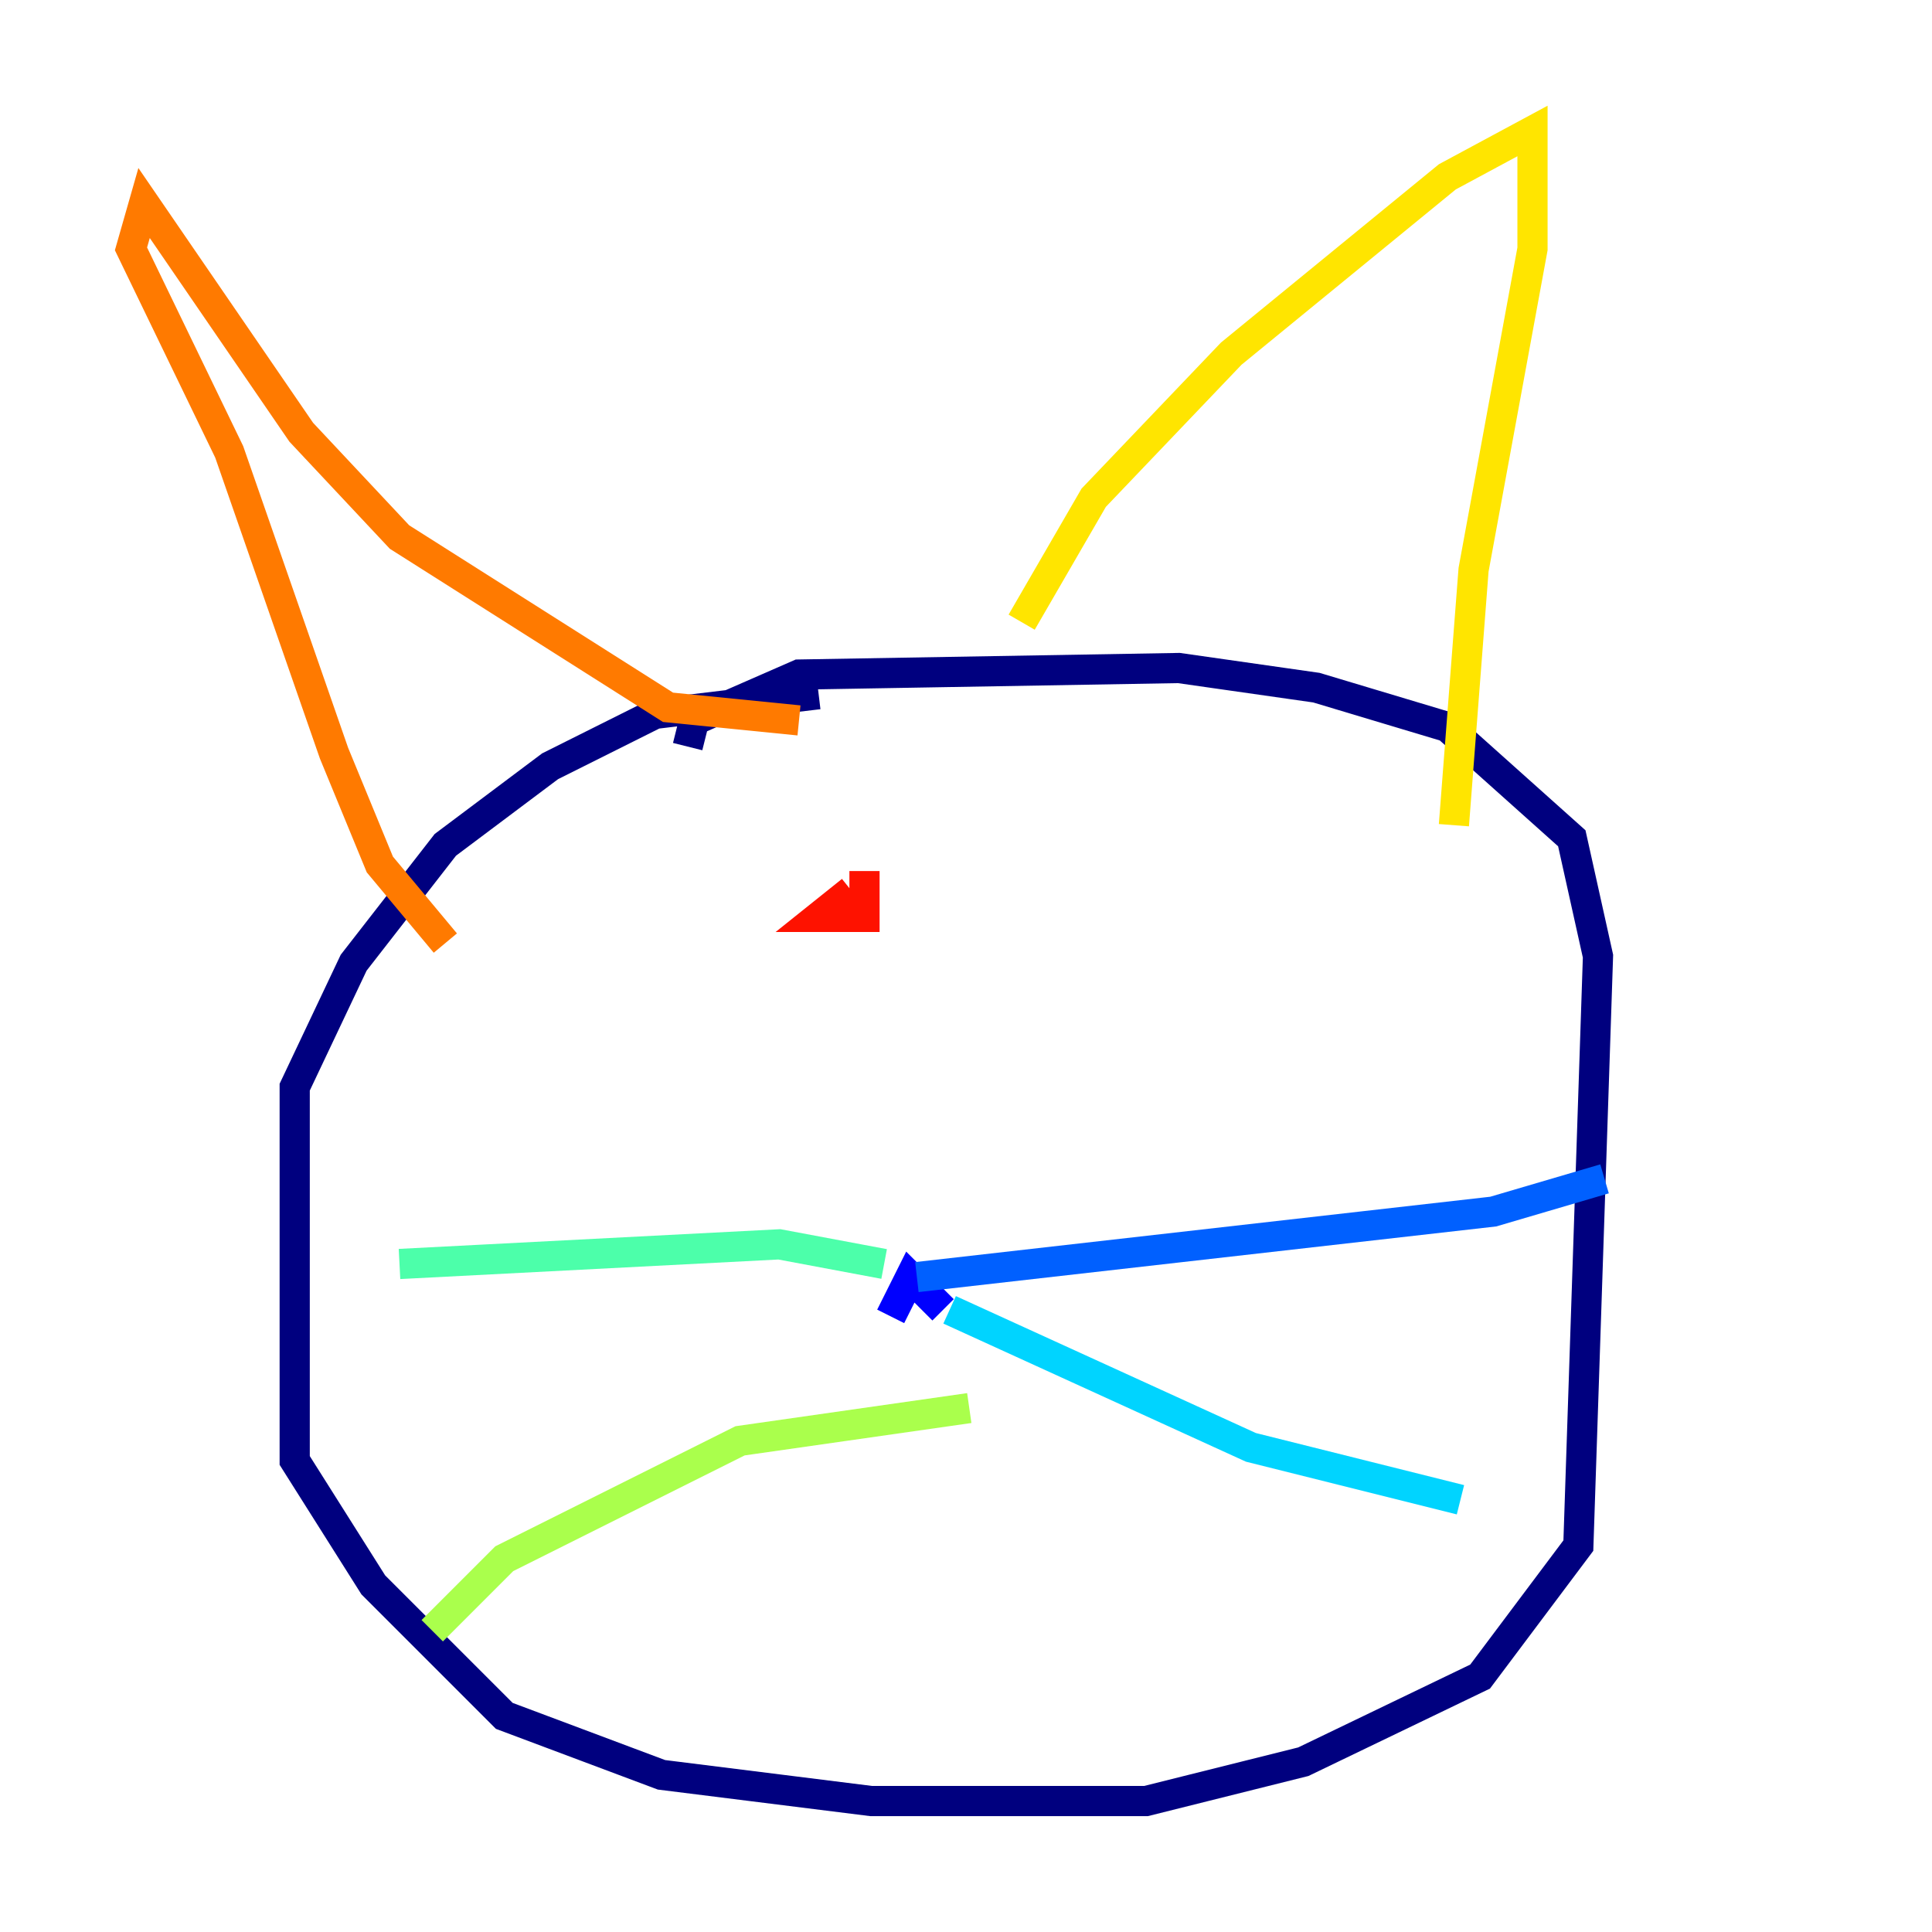 <?xml version="1.0" encoding="utf-8" ?>
<svg baseProfile="tiny" height="128" version="1.2" viewBox="0,0,128,128" width="128" xmlns="http://www.w3.org/2000/svg" xmlns:ev="http://www.w3.org/2001/xml-events" xmlns:xlink="http://www.w3.org/1999/xlink"><defs /><polyline fill="none" points="54.237,45.993 43.39,47.295 36.447,50.766 29.505,55.973 23.43,63.783 19.525,72.027 19.525,96.759 24.732,105.003 33.41,113.681 43.824,117.586 57.709,119.322 75.932,119.322 86.346,116.719 98.061,111.078 104.57,102.4 105.871,63.349 104.136,55.539 95.891,48.163 87.214,45.559 78.102,44.258 52.936,44.691 45.993,47.729 45.559,49.464" stroke="#00007f" stroke-width="2" /><polyline fill="none" points="59.01,87.214 60.312,84.61 62.481,86.78" stroke="#0000fe" stroke-width="2" /><polyline fill="none" points="60.746,84.61 98.929,80.271 106.305,78.102" stroke="#0060ff" stroke-width="2" /><polyline fill="none" points="62.915,86.78 82.875,95.891 96.759,99.363" stroke="#00d4ff" stroke-width="2" /><polyline fill="none" points="58.576,83.742 51.634,82.441 26.468,83.742" stroke="#4cffaa" stroke-width="2" /><polyline fill="none" points="64.217,93.288 49.031,95.458 33.41,103.268 28.637,108.041" stroke="#aaff4c" stroke-width="2" /><polyline fill="none" points="67.688,41.22 72.461,32.976 81.573,23.43 95.891,11.715 101.532,8.678 101.532,16.488 97.627,37.749 96.325,54.671" stroke="#ffe500" stroke-width="2" /><polyline fill="none" points="52.936,47.729 44.258,46.861 26.468,35.58 19.959,28.637 9.546,13.451 8.678,16.488 15.186,29.939 22.129,49.898 25.166,57.275 29.505,62.481" stroke="#ff7a00" stroke-width="2" /><polyline fill="none" points="57.275,57.709 57.275,60.746 54.237,60.746 56.407,59.01" stroke="#fe1200" stroke-width="2" /><polyline fill="none" points="78.969,56.407 78.969,56.407" stroke="#7f0000" stroke-width="2" /></svg>